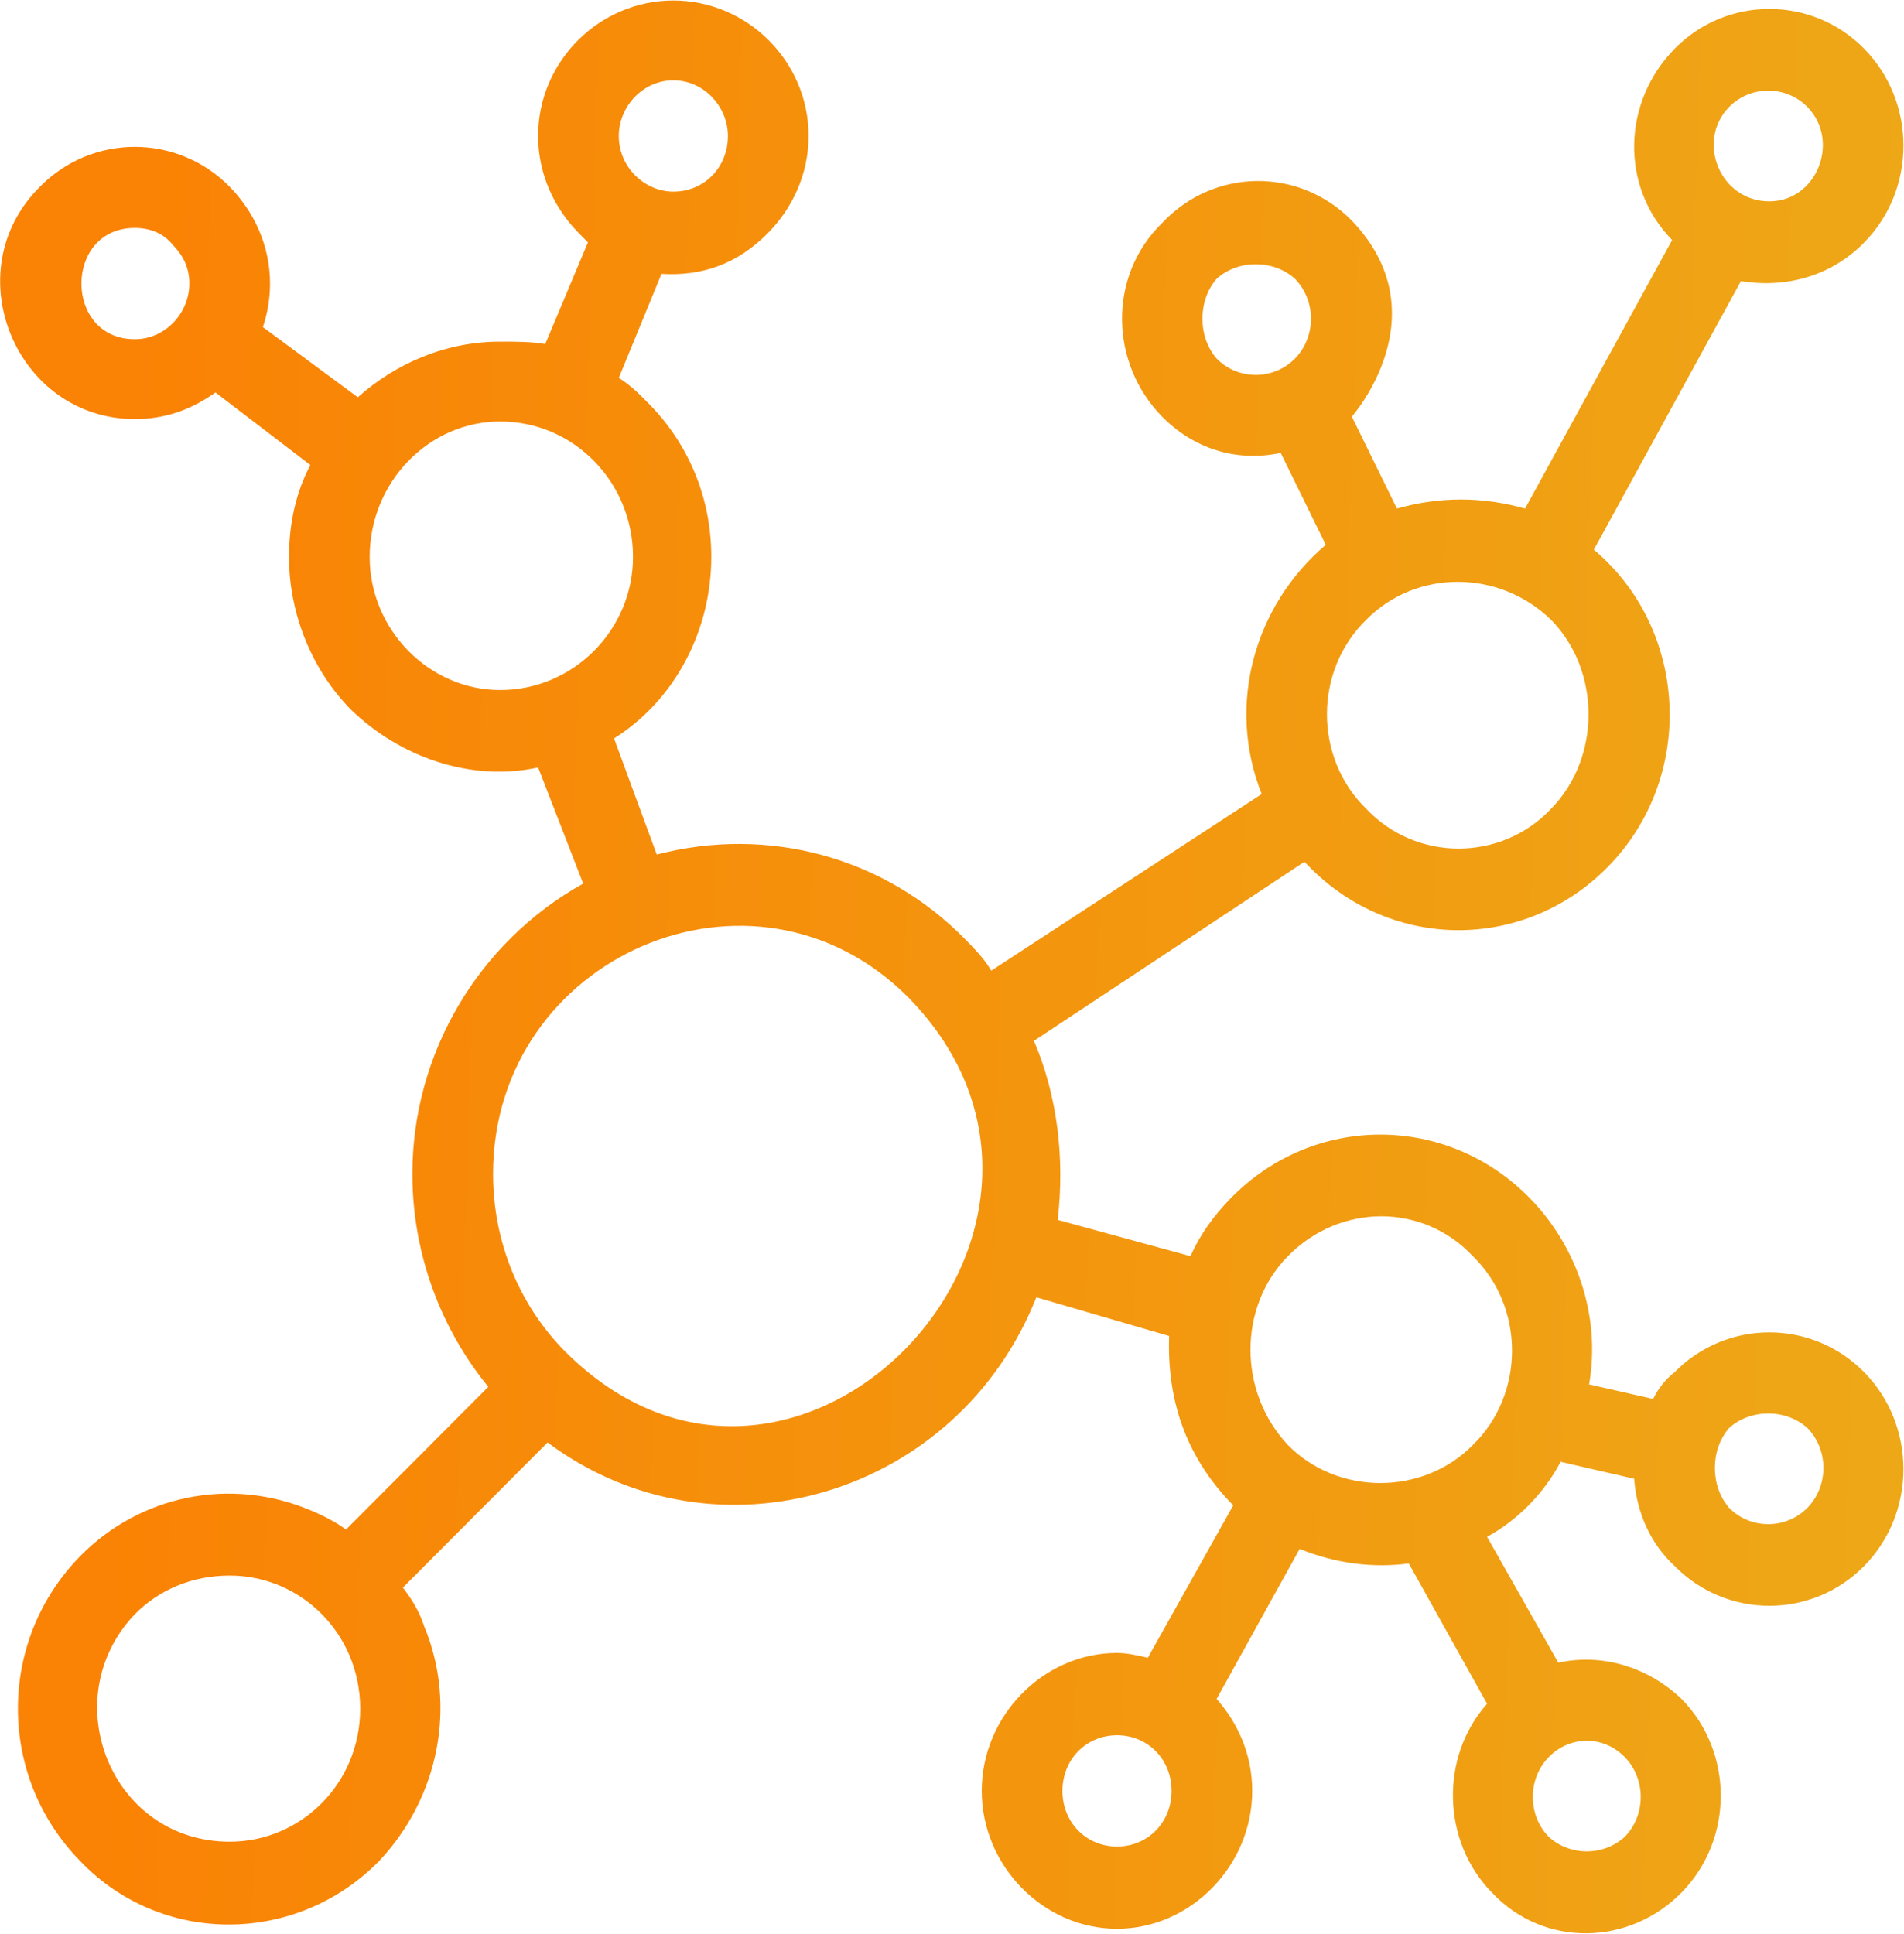 <svg width="3309" height="3360" viewBox="0 0 3309 3360" fill="none" xmlns="http://www.w3.org/2000/svg">
<path d="M399.203 2737.8C333.236 2737.8 275.501 2763.03 234.285 2805.06C94.095 2952.21 193.043 3200.24 399.203 3200.24C522.905 3200.24 625.971 3099.35 625.971 2969.02C625.971 2838.69 522.905 2737.8 399.203 2737.8ZM601.244 2657.92L848.623 2409.87C766.161 2308.98 716.689 2178.65 716.689 2039.89C716.689 1829.68 832.134 1636.28 1013.55 1535.39L935.207 1333.6C819.762 1358.84 696.06 1316.78 609.488 1232.7C543.521 1165.44 502.281 1068.74 502.281 967.849C502.281 908.98 514.657 854.332 539.382 808.084L374.465 681.952C333.223 711.386 287.887 728.202 234.274 728.202C28.11 728.202 -79.072 471.739 69.357 324.591C160.075 232.09 308.504 232.09 399.198 324.591C440.44 366.643 469.28 425.486 469.28 492.749C469.28 517.985 465.164 543.197 456.905 568.431L621.823 690.341C687.789 631.473 774.367 593.643 869.201 593.643C898.068 593.643 922.794 593.643 947.541 597.841L1021.76 421.258L1005.27 404.442C964.031 362.39 935.19 303.547 935.19 236.284C935.19 105.955 1042.4 0.863 1170.22 0.863C1298.05 0.863 1405.25 105.955 1405.25 236.284C1405.25 303.547 1376.39 362.417 1335.17 404.442C1281.58 459.088 1219.72 480.124 1149.62 475.902L1075.39 656.682C1096 669.301 1112.49 686.116 1128.99 702.932C1194.95 770.195 1236.19 862.696 1236.19 967.788C1236.19 1093.92 1174.34 1215.83 1067.14 1283.09L1141.36 1484.88C1335.14 1434.44 1537.19 1489.08 1677.36 1632.03C1693.85 1648.85 1710.34 1665.66 1722.72 1686.68L2192.75 1379.77C2130.9 1224.22 2180.37 1051.84 2304.08 946.745L2225.74 786.981C2147.4 803.797 2073.19 778.561 2019.57 723.915C1928.85 631.414 1924.74 480.068 2019.57 387.593C2110.29 290.895 2258.72 290.895 2349.41 383.395C2506.1 547.356 2349.41 723.939 2349.41 723.939L2427.75 883.703C2501.98 862.69 2576.18 862.69 2650.41 883.703L2906.04 417.052C2815.32 324.551 2819.46 177.402 2910.16 84.933C3000.88 -7.568 3149.3 -7.568 3240 84.933C3330.72 177.434 3330.72 328.779 3240 421.255C3182.26 480.123 3103.95 501.134 3025.6 488.518L2769.97 955.17C2934.88 1093.89 2947.26 1350.35 2794.72 1505.92C2650.41 1653.07 2419.52 1653.07 2275.21 1505.92L2266.95 1497.5L1796.92 1808.61C1838.16 1905.31 1850.51 2014.62 1838.16 2119.72L2069.05 2182.79C2085.54 2144.96 2110.29 2111.33 2139.13 2081.89C2283.44 1934.74 2514.32 1934.74 2658.64 2081.89C2741.1 2165.98 2782.34 2287.9 2761.7 2405.62L2873.03 2430.86C2881.29 2414.04 2893.64 2397.22 2910.13 2384.61C3000.85 2292.1 3149.28 2292.1 3239.97 2384.61C3330.69 2477.11 3330.69 2628.45 3239.97 2720.93C3149.26 2813.43 3000.83 2813.43 2910.13 2720.93C2868.89 2683.1 2844.17 2628.43 2840.05 2569.58L2712.23 2540.15C2683.37 2594.79 2638.01 2641.04 2584.42 2670.48L2708.12 2889.09C2786.46 2872.27 2864.8 2897.51 2922.51 2952.15C3013.23 3044.65 3013.23 3196 2922.51 3288.47C2831.79 3380.98 2683.37 3385.17 2592.67 3288.47C2506.09 3200.2 2501.95 3053.05 2584.41 2960.55L2448.36 2716.71C2386.51 2725.13 2320.55 2716.71 2258.7 2691.47L2114.38 2952.13C2151.48 2994.18 2176.23 3048.83 2176.23 3111.89C2176.23 3242.22 2069.03 3351.54 1941.2 3351.54C1813.38 3351.54 1706.17 3242.23 1706.17 3111.89C1706.17 2981.56 1813.38 2872.24 1941.2 2872.24C1957.69 2872.24 1978.3 2876.44 1994.8 2880.66L2143.22 2615.81C2064.88 2535.93 2027.78 2439.22 2031.89 2321.52L1801.01 2254.25C1664.96 2598.99 1244.38 2725.13 951.635 2506.49L700.116 2758.73C716.607 2779.75 728.983 2800.79 737.216 2826C794.95 2964.72 761.967 3124.48 658.877 3233.8C514.564 3380.95 279.539 3380.95 139.367 3233.8C-4.946 3086.66 -4.946 2851.23 139.367 2704.09C242.433 2598.99 399.119 2565.36 539.316 2624.21C559.924 2632.63 584.674 2645.22 601.167 2657.84L601.244 2657.92ZM329.114 492.753C329.114 463.318 316.738 442.305 300.247 425.489C283.755 404.475 259.005 396.055 234.28 396.055C110.578 396.055 110.578 589.451 234.28 589.451C287.873 589.451 329.114 543.201 329.114 492.753ZM642.459 967.823C642.459 1093.96 745.526 1199.05 869.228 1199.05C997.045 1199.05 1100.11 1093.96 1100.11 967.823C1100.11 837.494 997.045 732.402 869.228 732.402C745.526 732.402 642.459 837.494 642.459 967.823ZM1170.23 332.988C1223.82 332.988 1265.06 290.936 1265.06 236.29C1265.06 185.842 1223.82 139.592 1170.23 139.592C1116.63 139.592 1075.39 185.842 1075.39 236.29C1075.39 290.936 1120.75 332.988 1170.23 332.988ZM1941.27 3015.25C1887.68 3015.25 1846.44 3057.3 1846.44 3111.95C1846.44 3166.59 1887.68 3208.64 1941.27 3208.64C1994.87 3208.64 2036.11 3166.59 2036.11 3111.95C2036.11 3057.3 1994.87 3015.25 1941.27 3015.25ZM1578.42 1733C1310.41 1463.95 856.892 1661.54 856.892 2039.91C856.892 2157.63 902.251 2266.94 980.594 2346.83C1380.54 2750.44 1970.16 2132.41 1578.44 1733.03L1578.42 1733ZM3141.1 185.91C3104 148.08 3042.15 148.08 3005.05 185.91C2947.32 244.778 2988.56 349.871 3075.13 349.871C3157.59 349.871 3198.84 244.779 3141.1 185.91ZM2250.5 484.397C2213.4 450.765 2151.55 450.765 2114.45 484.397C2081.47 522.227 2081.47 585.292 2114.45 623.12C2151.55 660.95 2213.4 660.95 2250.5 623.12C2287.6 585.291 2287.6 522.225 2250.5 484.397ZM3141.1 2481.37C3104 2447.74 3042.15 2447.74 3005.05 2481.37C2972.07 2519.2 2972.07 2582.27 3005.05 2620.09C3042.15 2657.92 3104 2657.92 3141.1 2620.09C3178.2 2582.26 3178.2 2519.2 3141.1 2481.37ZM2823.61 3053.14C2786.51 3015.31 2728.78 3015.31 2691.68 3053.14C2654.58 3090.97 2654.58 3154.03 2691.68 3191.86C2728.78 3225.5 2786.51 3225.5 2823.61 3191.86C2860.71 3154.03 2860.71 3090.97 2823.61 3053.14ZM2695.8 1077.21C2605.08 988.934 2460.76 988.934 2374.19 1077.21C2283.47 1165.49 2283.47 1316.86 2374.19 1405.14C2460.77 1497.64 2609.22 1497.64 2695.8 1405.14C2782.37 1316.86 2782.37 1165.49 2695.8 1077.21ZM2559.75 2182.88C2473.17 2090.38 2328.86 2090.38 2238.14 2182.88C2151.57 2271.16 2151.57 2418.3 2238.14 2510.8C2324.72 2599.08 2473.17 2599.08 2559.75 2510.8C2650.46 2422.52 2650.46 2271.15 2559.75 2182.88Z" fill="url(#paint0_linear_73_83)"/>
<defs>
<linearGradient id="paint0_linear_73_83" x1="195" y1="1786" x2="3440.5" y2="1886.5" gradientUnits="userSpaceOnUse">
<stop stop-color="#FA8204"/>
<stop offset="1" stop-color="#EDA918"/>
</linearGradient>
</defs>
</svg>

